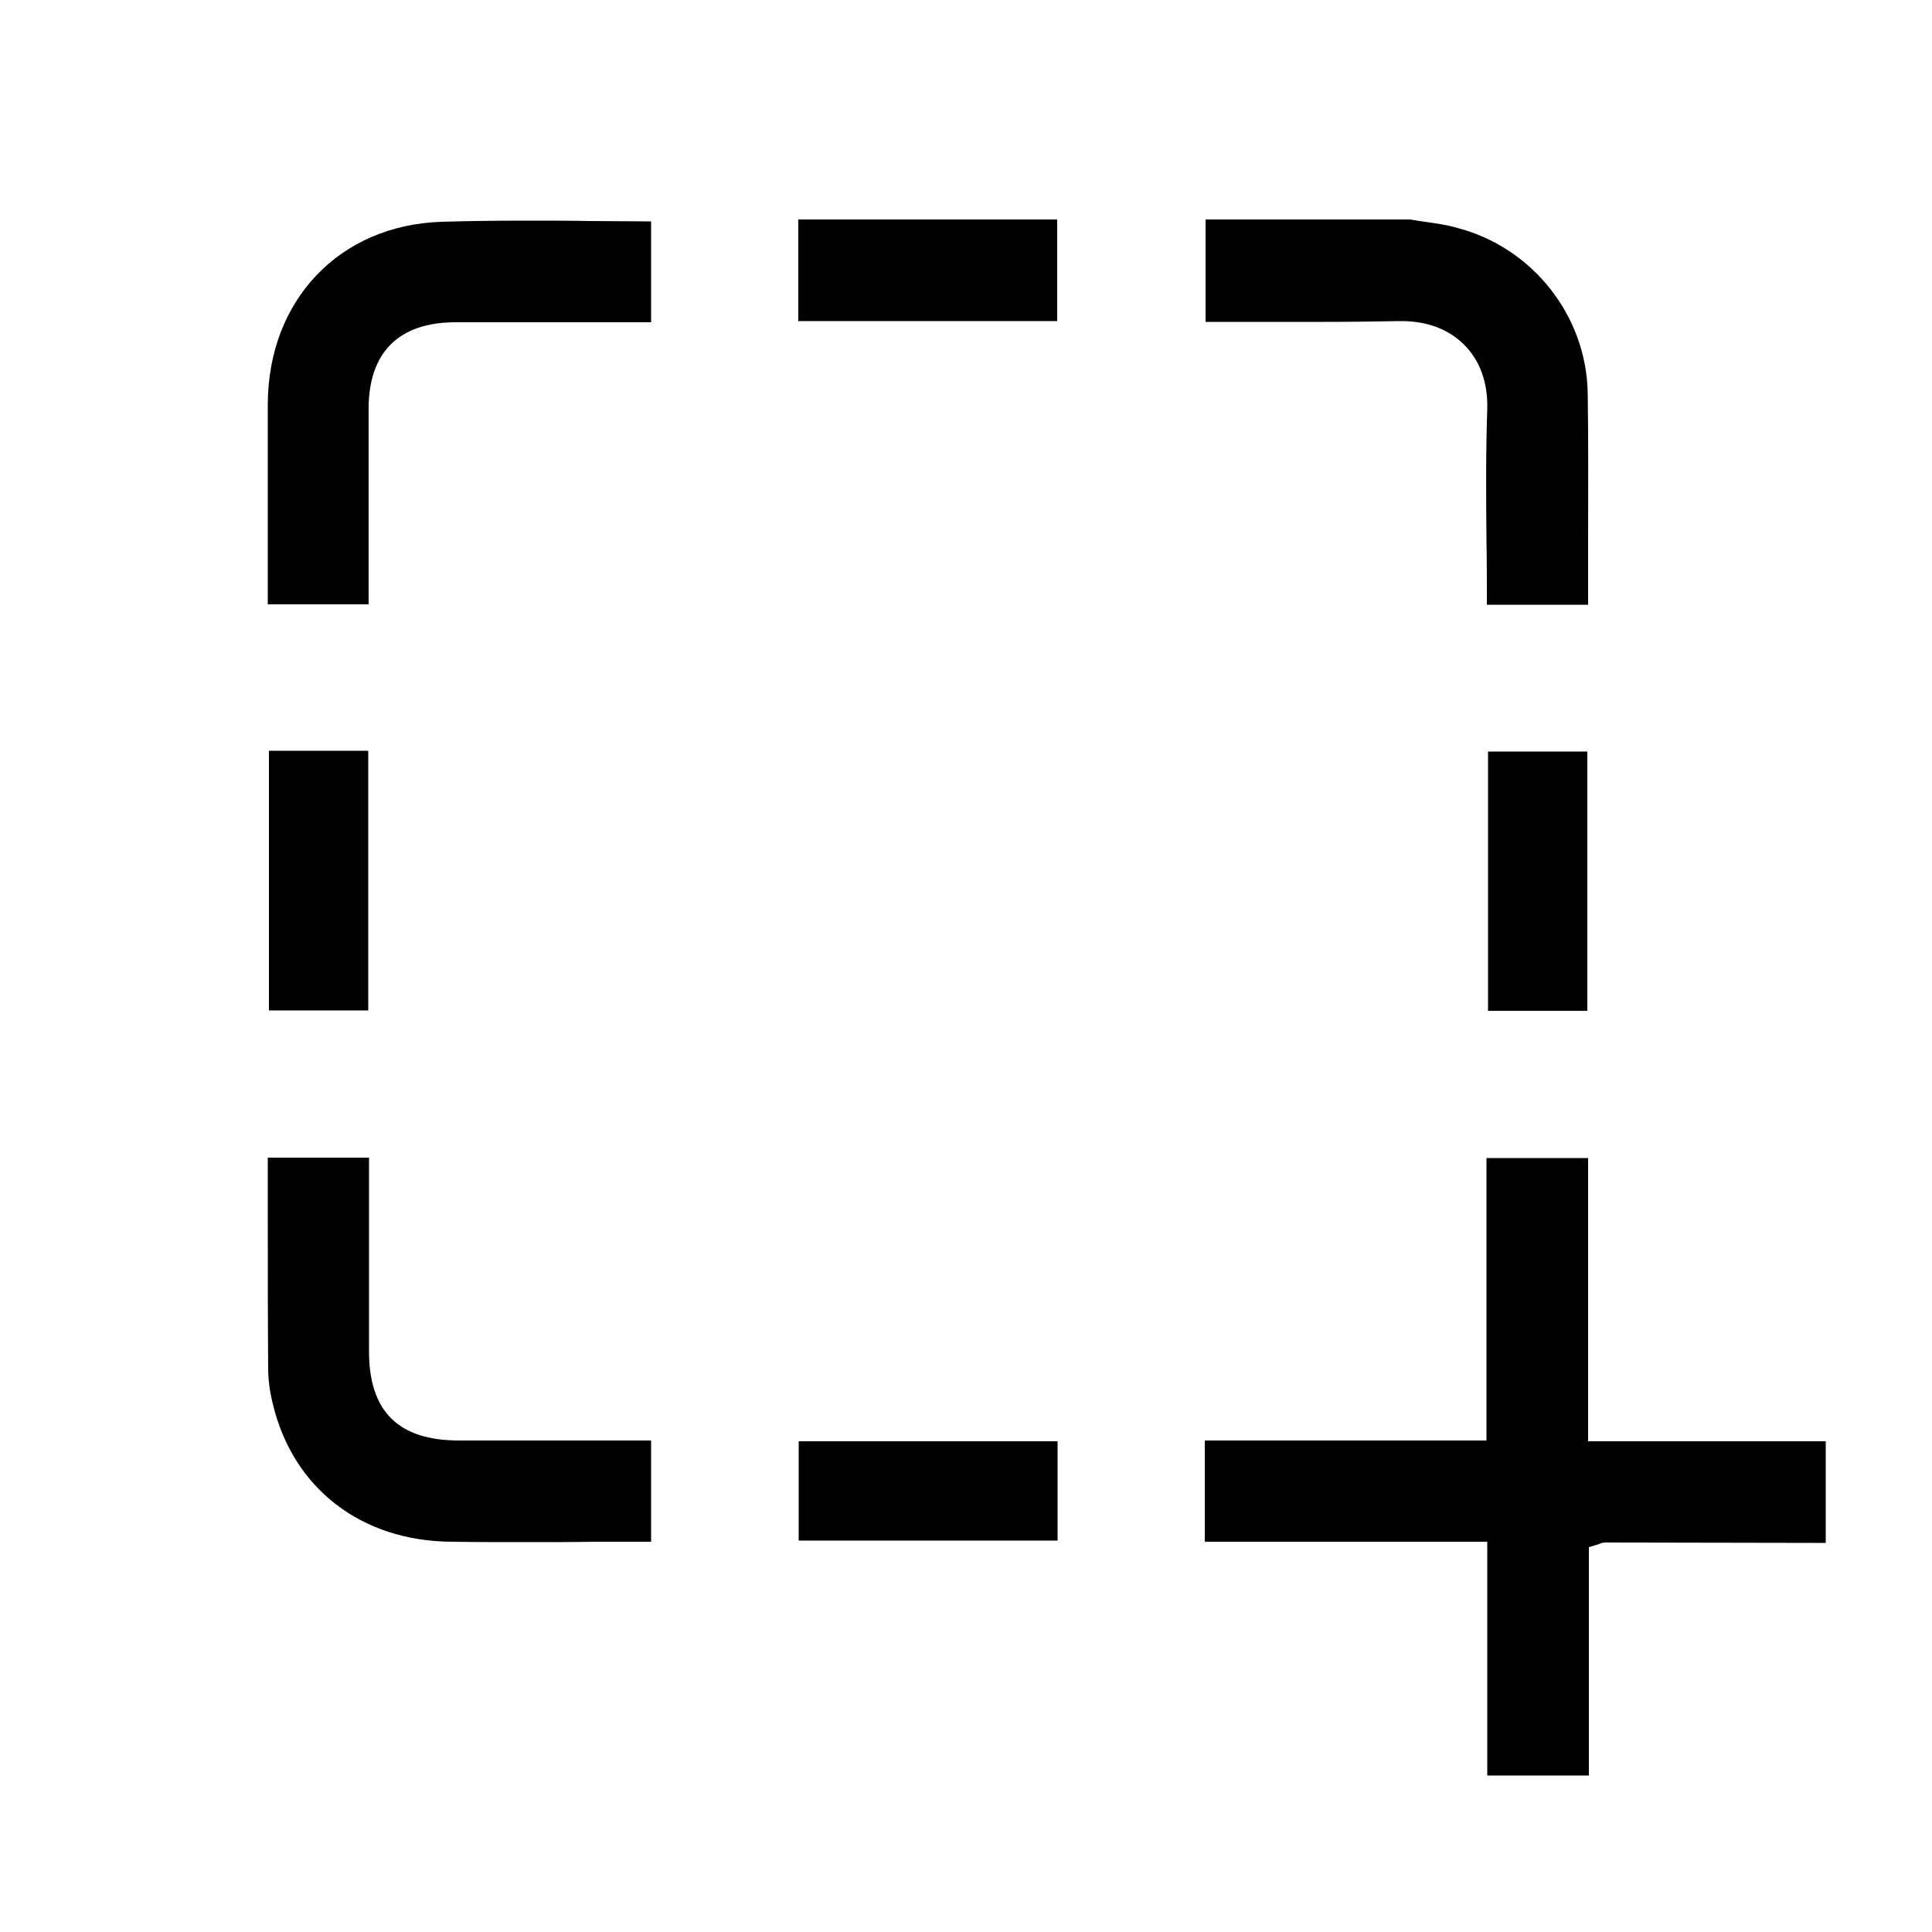 <?xml version="1.0" encoding="utf-8"?>
<!-- Generator: Adobe Illustrator 26.0.1, SVG Export Plug-In . SVG Version: 6.00 Build 0)  -->
<svg version="1.1" xmlns="http://www.w3.org/2000/svg" xmlns:xlink="http://www.w3.org/1999/xlink" x="0px" y="0px"
	 viewBox="0 0 500 500" style="enable-background:new 0 0 500 500;" xml:space="preserve">
<style type="text/css">
	.st0{display:none;}
	.st1{display:inline;}
	.st2{fill:#FFFFFF;}
	.st3{fill:#040000;}
</style>
<g id="레이어_1" class="st0">
	<g id="레이어_4">
		<g class="st1">
			<path d="M124.1,447.3c-8.3,0-15.4-2.9-21.3-8.8c-5.9-5.9-8.8-13-8.8-21.3V82.8c0-8.3,2.9-15.4,8.8-21.3s13-8.8,21.3-8.8h180.5
				L406,154v263.3c0,8.3-2.9,15.4-8.8,21.3s-13,8.8-21.3,8.8L124.1,447.3z M293.2,164.3V76H124.1c-1.7,0-3.3,0.7-4.7,2.1
				c-1.4,1.4-2.1,2.9-2.1,4.7v334.4c0,1.7,0.7,3.3,2.1,4.7c1.4,1.4,2.9,2.1,4.7,2.1h251.8c1.7,0,3.3-0.7,4.7-2.1
				c1.4-1.4,2.1-2.9,2.1-4.7V164.3H293.2z M117.3,76v88.3V76v348V76z"/>
		</g>
		<g class="st1">
			<path d="M431.6,364.3H68.4c-2.9,0-5.2-2.3-5.2-5.2V224.4c0-2.9,2.3-5.2,5.2-5.2h363.2c2.9,0,5.2,2.3,5.2,5.2V359
				C436.8,361.9,434.5,364.3,431.6,364.3z"/>
		</g>
		<g class="st1">
			<path class="st2" d="M137.3,340.3v-94.6h29.1c8.3,0,15.7,1.9,22.3,5.6c6.6,3.7,11.7,9.1,15.4,16s5.5,14.8,5.5,23.5v4.4
				c0,8.8-1.8,16.6-5.4,23.4c-3.6,6.8-8.7,12.1-15.3,15.9s-14,5.7-22.3,5.7h-29.3V340.3z M156.7,261.5v63.1h9.4
				c7.6,0,13.4-2.5,17.5-7.5c4-5,6.1-12.1,6.2-21.4v-5c0-9.6-2-16.9-6-21.9s-9.8-7.4-17.5-7.4L156.7,261.5L156.7,261.5z"/>
			<path class="st2" d="M256.1,278.3l17.7-32.6h22.4l-27.5,46.9l28.2,47.7h-22.7L256,307.2l-18.2,33.1h-22.7l28.2-47.7L216,245.7
				h22.4L256.1,278.3z"/>
			<path class="st2" d="M363.6,301.6h-37.4v38.6h-19.5v-94.6h61.6v15.8h-42.1v24.4h37.4V301.6z"/>
		</g>
	</g>
	<g id="레이어_7">
		<g class="st1">
			<path d="M124.1,447.3c-8.3,0-15.4-2.9-21.3-8.8c-5.9-5.9-8.8-13-8.8-21.3V82.8c0-8.3,2.9-15.4,8.8-21.3s13-8.8,21.3-8.8h180.5
				L406,154v263.3c0,8.3-2.9,15.4-8.8,21.3s-13,8.8-21.3,8.8L124.1,447.3z M293.2,164.3V76H124.1c-1.7,0-3.3,0.7-4.7,2.1
				c-1.4,1.4-2.1,2.9-2.1,4.7v334.4c0,1.7,0.7,3.3,2.1,4.7c1.4,1.4,2.9,2.1,4.7,2.1h251.8c1.7,0,3.3-0.7,4.7-2.1
				c1.4-1.4,2.1-2.9,2.1-4.7V164.3H293.2z M117.3,76v88.3V76v348V76z"/>
		</g>
		<g class="st1">
			<path d="M431.6,364.3H68.4c-2.9,0-5.2-2.3-5.2-5.2V224.4c0-2.9,2.3-5.2,5.2-5.2h363.2c2.9,0,5.2,2.3,5.2,5.2V359
				C436.8,361.9,434.5,364.3,431.6,364.3z"/>
		</g>
	</g>
	<g class="st1">
		<g>
			<path class="st3" d="M124,446.6c-8.3,0-15.4-2.9-21.3-8.8s-8.8-13-8.8-21.3V82.7c0-8.3,2.9-15.4,8.8-21.3s13-8.8,21.3-8.8h172.3
				l109,108.9v146.2H382V177.1H280.7V76H124c-1.7,0-3.3,0.7-4.7,2.1c-1.4,1.4-2.1,2.9-2.1,4.7v333.8c0,1.7,0.7,3.3,2.1,4.7
				c1.4,1.4,2.9,2.1,4.7,2.1h204.4v23.3L124,446.6L124,446.6z M456.1,452.3l-70-70.5v67.4h-23.9V341.4h107.9v23.8h-68l70.6,70
				L456.1,452.3z M117.3,423.3V76V423.3z"/>
		</g>
	</g>
	<g class="st1">
		<path d="M431.7,334.3H68.5c-2.9,0-5.2-2.3-5.2-5.2V194.5c0-2.9,2.3-5.2,5.2-5.2h363.2c2.9,0,5.2,2.3,5.2,5.2v134.6
			C436.9,332,434.6,334.3,431.7,334.3z"/>
	</g>
	<g id="레이어_8">
		<path class="st1" d="M402.2,390.3c-6.2,0-10.8-4.2-11.7-10.8c-0.2-1.6-0.2-3.1-0.2-4.5v-0.8c0-25.2,0-50.5,0-75.7v-13.2
			c-42.6-10.1-89.2-15-142.4-15h-0.2c-53.2,0-99.9,4.9-142.7,15v20c0,22.9,0,46.5-0.1,69.8c0,3.1-0.3,7.5-2.8,10.6
			c-2.2,2.6-6.2,4.6-9.7,4.6c-0.8,0-1.5-0.1-2.2-0.3c-21.6-5.8-44.3-13.2-64.1-27.4c-11-7.9-18.2-17.3-21.8-28.6L4,333.2L4.3,155
			c0-5.6,1.4-11.1,4.1-15.9c10.2-18.1,28.1-26.9,47-34.9c26.9-11.3,55.1-16.9,79.1-20.9c35.7-5.9,72.5-8.8,112.3-8.8
			c8.8,0,17.9,0.1,27,0.4c59.8,1.9,107.5,9.3,150.2,23.4c15.4,5,33.2,11.9,48.7,24.4c6.2,5,14.8,13.1,17.6,25.7
			c0.7,3.3,0.8,6.7,0.8,8.9c0,16.2,0,32.4,0,48.6c-0.1,37.5-0.1,76.4,0.3,114.5c0.2,16.9-6.2,29.8-20.2,40.6
			c-15.2,11.7-32.3,18.6-53.3,25.4c-4.1,1.3-8.1,2.4-11.9,3.4C404.8,390.1,403.4,390.3,402.2,390.3z M27.8,192.9
			c0,10.5,0,20.9,0,31.4c0,32,0.1,65-0.2,97.5c-0.1,8.2,2.8,14.1,9.3,19.3c12.4,10,27.3,15.6,40.2,20.2c1.3,0.5,2.7,0.9,4.1,1.4V333
			c0-37.6,0-76.5,0.1-114.8c0-1-0.1-1.4-0.1-1.6c-0.1-0.1-0.6-0.3-1.5-0.6c-18.4-5.2-33.9-11.8-47.3-20.1
			C30.8,194.9,29.3,193.9,27.8,192.9z M467.5,192.8c-17.6,12.1-36.3,18.6-51.1,22.9c-2.5,0.7-2.5,0.7-2.4,3.5
			c0.2,37.4,0.1,75.5,0.1,112.3v31.1c0.4-0.1,0.8-0.3,1.2-0.4c14.3-4.8,30.7-10.9,43.9-21.8c5.9-4.9,8.5-10.4,8.5-17.9
			c-0.2-32.9-0.2-66.3-0.2-98.7C467.5,213.5,467.5,203.2,467.5,192.8z M245.3,98.2c-41.2,0-78.7,3.2-114.6,9.7
			c-20.6,3.8-47.6,9.6-73.1,21.2c-8,3.7-17.2,8.4-24.4,15.9c-7.1,7.4-7.2,13.7-0.4,21.1c2.8,3,6.1,5.8,9.8,8.2
			c15.6,10.3,33.4,16.1,50.3,20.9c9.5,2.7,12.1,6.1,12.1,15.8c0,11.9,0,23.8,0,35.8v13.7c47.6-9.5,95.6-14.2,142.9-14.2
			c47.2,0,95.1,4.8,142.5,14.2v-13.1c0-12.1,0-24.2,0-36.2c0-9.9,2.5-13.2,12-15.9c15-4.3,32.2-9.6,47.3-19
			c5.3-3.3,10.1-7.3,14-11.5c5.5-5.9,5.5-11.8,0-18c-4.2-4.7-7.8-7.8-11.4-9.6c-10.7-5.6-21.8-11.4-33.4-15.5
			c-39.6-13.7-83.3-20.8-141.7-23C266.3,98.4,255.6,98.2,245.3,98.2z"/>
		<g>
			<path class="st1" d="M189.7,245.9c-0.8-0.5-1.5-1-1.4-2.1c0.1-1,0.8-1.8,1.9-1.8c1.1-0.1,2.3,0,3.5,0c0-0.6,0-1.1,0-1.6
				c0-24.1,0-48.2,0-72.2c0-2.4,0.5-3,3-3c4.8,0,9.7,0,14.5,0c0.4,0,0.9,0,1.4,0c0-0.5,0.1-0.9,0.1-1.3c0-4.8,0-9.5,0-14.3
				c0-2.3,0.7-3,3.1-3c1.6,0,3.2,0,4.7,0c0.1,0,0.1,0,0.4-0.1c0-2.1,0-4.3,0-6.5c0-0.5,0-1,0-1.5c0-1.7,0.8-2.4,2.5-2.5
				c2.4,0,4.8,0,7.2,0c0.3,0,0.7,0,1.1-0.1c0-2,0-3.9,0-5.8c0-1.2,0.9-2,2-2s1.9,0.6,2.1,1.8c0.1,0.5,0.1,1.1,0.1,1.6
				c0,1.4,0,2.9,0,4.5c2.4,0,4.7,0,7,0c3.6,0,3.9,0.3,3.9,3.8c0,2.2,0,4.4,0,6.7c1.4,0,2.6,0,4,0c0-1.8,0-3.5,0-5.3c0-1,0-2.1,0-3.1
				c0.1-1.3,0.7-1.9,2.1-2.1c0.3,0,0.7,0,1.1,0c12,0,24,0,36,0c2.5,0,3.1,0.6,3.1,3c0,33.7,0,67.5,0,101.2c0,0.5,0,1,0,1.7
				c0.9,0,1.8,0,2.7,0c1.2,0,2.2,0.2,2.6,1.4s-0.4,1.9-1.3,2.5C261.3,245.9,225.5,245.9,189.7,245.9z M288.9,241.8
				c0-34,0-67.9,0-101.7c-11.3,0-22.6,0-33.8,0c0,16.3,0,32.5,0,48.7c2.2,0,4.4,0,6.6,0c0.5-1.8,1.1-2.5,2.2-2.5
				c1.2,0,1.8,0.8,2.2,2.5c1.3,0,2.6,0,3.8,0c0-0.3,0-0.5,0.1-0.6c0.2-1.1,1-1.9,2-1.9s1.8,0.7,2,1.9c0.1,0.4,0.1,0.9,0.1,1.4
				c0,16.9,0,33.9,0,50.8c0,0.5,0,1,0.1,1.5C279.1,241.8,283.9,241.8,288.9,241.8z M231.7,241.8c0-24.3,0-48.4,0-72.6
				c-11.3,0-22.6,0-33.9,0c0,0.6,0,1,0,1.5c0,22.7,0,45.4,0,68.1c0,3.1,0,3.1,3.1,3.1c2.1,0,4.2,0,6.4,0c0-2.8,0-5.4,0-8
				c0-1.9,0.7-2.6,2.7-2.6c2.8,0,5.7,0,8.5,0c3.5,0,3.8,0.3,3.8,3.7c0,2.2,0,4.5,0,6.8C225.5,241.8,228.6,241.8,231.7,241.8z
				 M269.8,241.8c0-16.4,0-32.6,0-48.8c-11.3,0-22.5,0-33.8,0c0,16.3,0,32.5,0,48.8C247.3,241.8,258.5,241.8,269.8,241.8z
				 M250.7,150.7c-11.3,0-22.6,0-33.8,0c0,4.8,0,9.6,0,14.4c5.3,0,10.4,0,15.6,0c2.7,0,2.8,0,3.6,2.6c1.6,0,3.2,0,4.8,0
				c0.5,0,1,0,1.5,0.1c1,0.2,1.7,1.1,1.6,2.1c-0.1,1-0.9,1.8-2.1,1.8c-2,0-3.9,0-5.9,0c0,2.2,0,4.4,0,6.5c1,0,1.8,0,2.7,0
				c1.2,0,2.4,0,3.5,0.1s1.8,1,1.8,1.9c0,1-0.8,1.8-1.8,1.9c-0.5,0.1-1.1,0-1.7,0c-1.5,0-3,0-4.5,0c0,2.3,0,4.4,0,6.5
				c5,0,9.8,0,14.7,0C250.7,176.1,250.7,163.4,250.7,150.7z M225.1,140.1c0,2.2,0,4.3,0,6.4c5.9,0,11.7,0,17.5,0c0-2.2,0-4.3,0-6.4
				C236.7,140.1,231,140.1,225.1,140.1z M211.5,235.4c0,2.2,0,4.3,0,6.5c0.4,0,0.7,0,1.2,0c0-0.6,0-1,0-1.5s0-1,0-1.5
				c0.1-1.4,0.9-2.2,2.2-2.2c1.2,0.1,1.9,0.9,1.9,2.3c0,0.9,0,1.9,0,2.9c0.5,0,0.8,0,1.2-0.1c0-2.2,0-4.3,0-6.5
				C215.9,235.4,213.7,235.4,211.5,235.4z"/>
			<path class="st1" d="M269.9,163.2c0-0.5,0-1,0-1.5c0.1-1,0.9-1.8,1.9-1.8c1-0.1,1.9,0.6,2.1,1.6c0.1,1.1,0.1,2.2,0,3.3
				c-0.1,1-1.1,1.7-2,1.7c-1,0-1.9-0.8-2-1.9C269.8,164.1,269.9,163.6,269.9,163.2L269.9,163.2z"/>
			<path class="st1" d="M274.1,176.4c-0.1,0.5-0.1,1.1-0.2,1.7c-0.2,1.1-0.9,1.6-2,1.6c-1,0-1.9-0.7-2-1.7s-0.1-2.1,0-3.1
				s1-1.8,2-1.8s1.8,0.6,2,1.7C274,175.3,274,175.8,274.1,176.4z"/>
			<path class="st1" d="M269.9,149.8c0-0.5,0-0.9,0-1.4c0.1-1.1,1-1.9,2-1.9s1.9,0.6,2,1.7c0.1,1.1,0.1,2.2,0,3.3s-1,1.6-2.1,1.6
				c-1.1-0.1-1.7-0.7-1.9-1.7C269.8,150.9,269.9,150.4,269.9,149.8L269.9,149.8z"/>
			<path class="st1" d="M265.8,163.1c0,0.5,0.1,1.1,0,1.6c-0.1,1-1,1.8-2,1.7s-1.8-0.6-1.9-1.6c-0.1-1.1-0.1-2.1,0-3.2
				c0.1-1.1,1-1.8,2-1.8s1.9,0.8,2,1.9C265.8,162.2,265.8,162.7,265.8,163.1L265.8,163.1z"/>
			<path class="st1" d="M282.1,176.4c0,0.5,0.1,1.1,0,1.6c-0.1,1-1,1.7-2,1.7c-1.1-0.1-1.8-0.6-1.9-1.6c-0.1-1.1-0.1-2.2,0-3.3
				s0.9-1.6,1.9-1.6c1-0.1,1.9,0.7,2,1.7C282.2,175.3,282.1,175.8,282.1,176.4z"/>
			<path class="st1" d="M282.1,163.1c0,0.5,0.1,1.1,0,1.6c-0.1,1-1.1,1.8-2,1.7c-1-0.1-1.8-0.6-1.9-1.7c-0.1-1.1-0.1-2.2,0-3.3
				s0.9-1.6,1.9-1.6c1-0.1,1.9,0.7,2,1.7C282.2,162.1,282.1,162.6,282.1,163.1z"/>
			<path class="st1" d="M282.1,216.2c0,0.5,0.1,1,0,1.5c-0.1,1-1,1.8-2,1.7c-1.1,0-1.8-0.6-1.9-1.6c-0.1-1.1-0.1-2.1,0-3.2
				c0.1-1.1,1-1.8,2-1.8s1.9,0.9,2,1.9C282.2,215.2,282.1,215.7,282.1,216.2L282.1,216.2z"/>
			<path class="st1" d="M282.1,150c0,0.5,0,0.9,0,1.4c-0.1,1.1-0.9,1.8-2,1.9c-1.1,0-1.9-0.6-2-1.7c-0.1-1.1-0.1-2.1,0-3.2
				c0.1-1,1-1.7,2-1.7s1.9,0.8,2,1.9C282.2,149,282.1,149.5,282.1,150z"/>
			<path class="st1" d="M265.8,176.5c0,0.5,0,1,0,1.5c-0.1,1-1,1.8-2,1.7c-1.1,0-1.9-0.5-2-1.6s-0.1-2.2,0-3.3s1-1.7,2-1.7
				s1.9,0.7,2,1.8C265.9,175.4,265.8,175.9,265.8,176.5z"/>
			<path class="st1" d="M265.8,150c0,0.5,0,0.9,0,1.4c-0.1,1.1-0.9,1.8-1.9,1.8c-1.1,0.1-2-0.6-2.1-1.7c-0.1-1.1-0.1-2.1,0-3.2
				c0.1-1,1-1.7,2-1.7c1.1,0,1.9,0.8,2,1.9C265.8,149,265.8,149.5,265.8,150z"/>
			<path class="st1" d="M282.1,202.9c0,0.5,0,1,0,1.5c-0.1,1-0.9,1.8-2,1.8c-1,0-1.9-0.6-2-1.7c-0.1-1.1-0.1-2.1,0-3.2
				c0.1-1.1,1-1.8,2.1-1.7c1,0.1,1.8,0.8,1.9,1.8C282.2,201.9,282.1,202.4,282.1,202.9L282.1,202.9z"/>
			<path class="st1" d="M282.1,229.4c0,0.5,0,1,0,1.5c-0.1,1-1,1.8-2,1.8s-1.9-0.7-2-1.7c-0.1-1.1-0.1-2.1,0-3.2
				c0.1-1.1,1-1.8,2.1-1.7c1,0.1,1.8,0.8,1.9,1.8C282.2,228.4,282.1,228.9,282.1,229.4L282.1,229.4z"/>
			<path class="st1" d="M282.1,189.7c0,0.5,0,0.9,0,1.4c-0.1,1.1-1,1.9-2,1.9s-1.9-0.7-2-1.7s-0.1-2.1,0-3.1c0.1-1.1,1-1.8,2-1.8
				c1.1,0,1.9,0.9,2,2C282.2,188.8,282.1,189.2,282.1,189.7L282.1,189.7z"/>
			<path class="st1" d="M216.8,194.9c0,0.5,0.1,1.1,0,1.6c-0.2,1-0.9,1.7-1.9,1.7c-1.1,0-1.9-0.5-2-1.6s-0.2-2.2,0-3.3
				c0.1-1.1,1.1-1.8,2.1-1.8c1,0.1,1.8,0.9,1.9,2C216.9,194,216.8,194.5,216.8,194.9L216.8,194.9z"/>
			<path class="st1" d="M216.8,221.5c0,0.5,0.1,1,0,1.5c-0.2,1-1,1.8-2,1.7c-1.1,0-1.8-0.6-1.9-1.6c-0.1-1.1-0.1-2.2,0-3.3
				c0.1-1,1.1-1.7,2-1.7c1,0,1.9,0.8,2,1.9C216.9,220.5,216.8,221,216.8,221.5L216.8,221.5z"/>
			<path class="st1" d="M216.8,181.7c0,0.5,0.1,1,0,1.5c-0.1,1-1,1.8-2,1.7c-1.1,0-1.9-0.5-2-1.6s-0.1-2.3,0-3.4
				c0.1-1.1,0.9-1.6,2-1.6s1.8,0.6,2,1.6C216.9,180.6,216.8,181.2,216.8,181.7L216.8,181.7z"/>
			<path class="st1" d="M216.8,208.2c0,0.5,0,0.9,0,1.4c-0.1,1.1-0.9,1.9-2,1.9c-1,0-1.9-0.6-2-1.7c-0.1-1.1-0.1-2.2,0-3.3
				s1-1.7,2.1-1.6c1.1,0.1,1.7,0.7,1.9,1.7C216.9,207.1,216.8,207.6,216.8,208.2L216.8,208.2z"/>
			<path class="st1" d="M204.6,181.6c0-0.5,0-1,0-1.5c0.1-1,0.9-1.8,2-1.8c1,0,1.9,0.6,2,1.7c0.1,1.1,0.1,2.1,0,3.2
				c-0.1,1.1-1,1.8-2.1,1.7c-1-0.1-1.8-0.8-1.9-1.8C204.5,182.6,204.6,182.1,204.6,181.6L204.6,181.6z"/>
			<path class="st1" d="M225.1,208.2c0,0.5,0,1-0.1,1.6c-0.2,1-1,1.7-2,1.7s-1.9-0.8-2-1.8s-0.1-2,0-3c0.1-1.1,0.9-1.8,1.9-1.8
				c1.1-0.1,1.9,0.6,2.1,1.7C225,207.1,225,207.6,225.1,208.2z"/>
			<path class="st1" d="M220.9,194.8c0-0.5,0-0.9,0-1.4c0.1-1.1,1-1.9,2-1.9s1.9,0.7,2,1.7c0.1,1.1,0.1,2.1,0,3.2
				c-0.1,1-1,1.7-2,1.7s-1.9-0.8-2-1.9C220.9,195.8,220.9,195.3,220.9,194.8z"/>
			<path class="st1" d="M204.6,221.4c0-0.5,0-1,0-1.5c0.1-1,1-1.8,2-1.8s1.9,0.7,2,1.7c0.1,1.1,0.1,2.1,0,3.2
				c-0.1,1.1-1,1.8-2.1,1.7c-1-0.1-1.8-0.8-1.9-1.8C204.5,222.4,204.6,221.9,204.6,221.4L204.6,221.4z"/>
			<path class="st1" d="M220.9,221.4c0-0.5,0-1,0-1.5c0.1-1,1-1.8,2-1.8s1.9,0.7,2,1.7c0.1,1.1,0.1,2.1,0,3.2
				c-0.1,1.1-1,1.8-2.1,1.7c-1-0.1-1.8-0.8-1.9-1.8C220.9,222.4,220.9,221.9,220.9,221.4L220.9,221.4z"/>
			<path class="st1" d="M225.1,181.7c0,0.5,0,1.1-0.1,1.6c-0.2,1.1-1,1.7-2,1.7c-1.1,0-1.9-0.8-2-1.9c-0.1-0.9-0.1-1.9,0-2.9
				c0.1-1.1,0.9-1.8,2-1.9c1,0,1.8,0.6,2,1.7C225,180.6,225,181.1,225.1,181.7z"/>
			<path class="st1" d="M204.6,194.8c0-0.5,0-0.9,0-1.4c0.1-1.1,1-1.9,2-1.9s1.9,0.7,2,1.7c0.1,1.1,0.1,2.1,0,3.2
				c-0.1,1-1,1.7-2,1.7s-1.9-0.8-2-1.8C204.5,195.9,204.6,195.4,204.6,194.8L204.6,194.8z"/>
			<path class="st1" d="M204.6,208.1c0-0.5,0-1,0-1.5c0.1-1,0.9-1.8,1.9-1.8c1.1,0,1.9,0.6,2,1.6c0.1,1.1,0.1,2.1,0,3.2
				c-0.1,1.1-1,1.8-2.1,1.7s-1.9-0.8-1.9-1.9C204.5,209.1,204.6,208.6,204.6,208.1L204.6,208.1z"/>
			<path class="st1" d="M259,217.3c0-5.9,0-11.8,0-17.7c0-0.5,0-1,0.2-1.5c0.3-0.8,1-1.3,1.9-1.2c0.9,0,1.6,0.5,1.9,1.5
				c0.1,0.5,0.1,1,0.1,1.5c0,11.7,0,23.4,0,35.1c0,2-0.7,3-2.1,3s-2.1-1-2.1-3C259,229,259,223.2,259,217.3z"/>
			<path class="st1" d="M242.7,217.3c0-5.9,0-11.7,0-17.6c0-0.4,0-0.9,0.1-1.3c0.3-1,1-1.6,2.1-1.6c1,0,1.7,0.6,1.9,1.6
				c0.1,0.5,0.1,1,0.1,1.5c0,11.6,0,23.2,0,34.8c0,0.5,0,1-0.1,1.5c-0.2,1.1-0.9,1.6-2,1.6c-1,0-1.7-0.5-2-1.5
				c-0.1-0.4-0.1-0.8-0.1-1.3C242.7,229.2,242.7,223.3,242.7,217.3z"/>
			<path class="st1" d="M254.9,217.3c0,6.1,0,12.1,0,18.2c0,1.7-1.1,2.8-2.5,2.3c-0.6-0.2-1.1-0.9-1.5-1.4c-0.2-0.4-0.1-1-0.1-1.5
				c0-11.7,0-23.3,0-35c0-0.5,0-0.9,0.1-1.4c0.2-1.1,0.9-1.6,1.9-1.7c1-0.1,1.9,0.7,2.1,1.7c0.1,0.4,0,0.8,0,1.1
				C254.9,205.6,254.9,211.5,254.9,217.3z"/>
			<path class="st1" d="M233.8,161.2c-2.6,0-5.1,0-7.7,0c-1.6,0-2.5-0.8-2.5-2s0.9-2,2.4-2c5.2,0,10.5,0,15.7,0
				c1.5,0,2.4,0.9,2.3,2.1c0,1.2-1,1.9-2.4,2C239,161.2,236.4,161.2,233.8,161.2z"/>
		</g>
		<g class="st1">
			<path d="M147.3,362.3h11.4c5.4,0,9.5-1.4,12.1-4.1s3.9-6.3,3.9-10.8c0-4.4-1.3-7.7-3.9-10.2c-2.6-2.4-6.2-3.6-10.7-3.6
				c-4.1,0-7.5,1.1-10.3,3.4s-4.2,5.2-4.2,8.8h-21.4c0-5.6,1.5-10.7,4.6-15.2c3-4.5,7.3-8,12.8-10.5s11.5-3.8,18.1-3.8
				c11.4,0,20.4,2.7,26.9,8.2s9.7,13,9.7,22.6c0,4.9-1.5,9.5-4.5,13.6c-3,4.2-7,7.3-11.9,9.6c6.1,2.2,10.6,5.4,13.6,9.8
				s4.5,9.5,4.5,15.4c0,9.6-3.5,17.3-10.5,23.1c-7,5.8-16.3,8.7-27.8,8.7c-10.8,0-19.6-2.8-26.4-8.5c-6.8-5.7-10.3-13.2-10.3-22.5
				h21.4c0,4.1,1.5,7.4,4.6,9.9c3,2.6,6.8,3.9,11.2,3.9c5.1,0,9.1-1.3,12-4s4.3-6.3,4.3-10.7c0-10.8-5.9-16.2-17.8-16.2h-11.3v-16.9
				H147.3z"/>
			<path d="M270.9,316.7v17.7h-2.1c-9.7,0.1-17.5,2.7-23.4,7.6s-9.5,11.7-10.6,20.4c5.7-5.8,13-8.8,21.7-8.8
				c9.4,0,16.9,3.4,22.4,10.1s8.3,15.6,8.3,26.6c0,7-1.5,13.4-4.6,19.1c-3,5.7-7.3,10.1-12.9,13.3c-5.6,3.2-11.9,4.7-18.9,4.7
				c-11.4,0-20.6-4-27.6-11.9s-10.5-18.5-10.5-31.7V376c0-11.7,2.2-22.1,6.6-31c4.4-9,10.8-15.9,19.1-20.8s17.9-7.4,28.8-7.5H270.9z
				 M249.9,370.8c-3.5,0-6.6,0.9-9.4,2.7c-2.8,1.8-4.9,4.2-6.2,7.1v6.5c0,7.2,1.4,12.7,4.2,16.8c2.8,4,6.8,6,11.9,6
				c4.6,0,8.3-1.8,11.2-5.4c2.8-3.6,4.3-8.3,4.3-14.1c0-5.9-1.4-10.6-4.3-14.2C258.6,372.6,254.8,370.8,249.9,370.8z"/>
			<path d="M372.5,381.1c0,14.9-3.1,26.4-9.3,34.3c-6.2,7.9-15.2,11.9-27.1,11.9c-11.8,0-20.8-3.9-27-11.6
				c-6.2-7.8-9.4-18.9-9.6-33.4v-19.9c0-15.1,3.1-26.5,9.4-34.3s15.3-11.7,27-11.7c11.8,0,20.8,3.9,27,11.6s9.4,18.9,9.6,33.3V381.1
				z M351.1,359.3c0-9-1.2-15.5-3.7-19.6c-2.4-4.1-6.3-6.1-11.5-6.1c-5,0-8.8,1.9-11.2,5.8c-2.4,3.9-3.7,10-3.8,18.2v26.3
				c0,8.8,1.2,15.4,3.6,19.6c2.4,4.3,6.2,6.4,11.5,6.4c5.2,0,9-2.1,11.3-6.2s3.5-10.4,3.6-18.9v-25.5H351.1z"/>
		</g>
		<path class="st1" d="M172,242.9c0-2.6,0-5.3,0-8c3.7,0,7.3,0,11,0c0-26.4,0-52.7,0-79.1c12.8,0,25.4,0,38.2,0c0,26.3,0,52.6,0,79
			c2.9,0,5.7,0,8.7,0c0-32.3,0-64.7,0-97.1c3.3,0,6.5,0,9.8,0c0-6.1,0-12,0-18c3.8,0,7.4,0,11.1,0c0-4.9,0-9.6,0-14.4
			c3,0,5.8,0,8.8,0c0,4.8,0,9.5,0,14.4c3.7,0,7.3,0,11.1,0c0,6.1,0,12,0,18.1c3.3,0,6.5,0,9.8,0c0,15.4,0,30.7,0,46
			c-9.7,0-19.4,0-29.3,0c0,17.1,0,34.1,0,51.1c2.8,0,5.5,0,8.5,0c0-14.3,0-28.6,0-42.9c16.8,0,33.4,0,50.2,0c0,14.3,0,28.5,0,43
			c3.8,0,7.5,0,11.1,0c0,2.7,0,5.4,0,8.1C271.3,242.9,221.7,242.9,172,242.9z M270.7,202.6c0,10.8,0,21.5,0,32.2c2.9,0,5.7,0,8.6,0
			c0-10.8,0-21.5,0-32.2C276.4,202.6,273.6,202.6,270.7,202.6z M290.5,202.6c0,10.8,0,21.5,0,32.2c2.9,0,5.6,0,8.4,0
			c0-10.8,0-21.5,0-32.2C296,202.6,293.3,202.6,290.5,202.6z M250.9,137.5c2.9,0,5.7,0,8.5,0c0-2.7,0-5.3,0-7.9c-2.9,0-5.7,0-8.5,0
			C250.9,132.3,250.9,134.9,250.9,137.5z M197.7,165.7c0,2.7,0,5.3,0,7.9c2.9,0,5.7,0,8.5,0c0-2.7,0-5.3,0-7.9
			C203.4,165.7,200.6,165.7,197.7,165.7z M206.2,231.6c0-2.7,0-5.3,0-7.9c-2.9,0-5.7,0-8.5,0c0,2.7,0,5.3,0,7.9
			C200.6,231.6,203.3,231.6,206.2,231.6z M249.7,155.6c0-2.7,0-5.3,0-7.9c-2.9,0-5.6,0-8.4,0c0,2.7,0,5.3,0,7.9
			C244.1,155.6,246.8,155.6,249.7,155.6z M241.2,165.7c0,2.7,0,5.3,0,7.9c2.9,0,5.7,0,8.4,0c0-2.7,0-5.3,0-7.9
			C246.8,165.7,244.1,165.7,241.2,165.7z M197.6,192.9c2.9,0,5.7,0,8.6,0c0-2.7,0-5.2,0-7.8c-2.9,0-5.7,0-8.6,0
			C197.6,187.8,197.6,190.3,197.6,192.9z M260.7,155.6c2.9,0,5.6,0,8.5,0c0-2.7,0-5.3,0-7.9c-2.9,0-5.7,0-8.5,0
			C260.7,150.4,260.7,152.9,260.7,155.6z M269.2,165.8c-2.9,0-5.7,0-8.5,0c0,2.7,0,5.3,0,7.9c2.9,0,5.6,0,8.5,0
			C269.2,171,269.2,168.4,269.2,165.8z M197.7,204.4c0,2.7,0,5.2,0,7.8c2.9,0,5.7,0,8.5,0c0-2.6,0-5.2,0-7.8
			C203.3,204.4,200.6,204.4,197.7,204.4z"/>
	</g>
	<g id="레이어_6">
		<g class="st1">
			<path d="M124.6,447.3c-8.3,0-15.4-2.9-21.3-8.8c-5.9-5.9-8.8-13-8.8-21.3V82.8c0-8.3,2.9-15.4,8.8-21.3s13-8.8,21.3-8.8h180.5
				L406.5,154v263.3c0,8.3-2.9,15.4-8.8,21.3s-13,8.8-21.3,8.8L124.6,447.3z M293.7,164.3V76H124.6c-1.7,0-3.3,0.7-4.7,2.1
				c-1.4,1.4-2.1,2.9-2.1,4.7v334.4c0,1.7,0.7,3.3,2.1,4.7c1.4,1.4,2.9,2.1,4.7,2.1h251.8c1.7,0,3.3-0.7,4.7-2.1
				c1.4-1.4,2.1-2.9,2.1-4.7V164.3H293.7z M117.8,76v88.3V76v348V76z"/>
		</g>
		<g class="st1">
			<path d="M208.5,269.6l-64.1-44.3l-3.3-74.1l25-48.2l55.5-10.9l43.2,36.6l-1.6,54.3L208.5,269.6z M165.9,213.4l36.2,25.1
				l39.2-62.1l1.1-37.7l-27-22.9l-34.8,6.8l-17.4,33.5L165.9,213.4z"/>
		</g>
		<g class="st1">
			<path d="M350.6,266.1h-59.3l-54.9-7.4l20.6-43.6l30-34.2l17.4,31.3l46.1-5L350.6,266.1L350.6,266.1z M292.3,251.1h43.3V224
				l-39.4,4.2l-11.9-21.4l-14.6,16.6l-10.9,23.2L292.3,251.1z"/>
		</g>
		<g class="st1">
			<rect x="134.6" y="284.3" width="226" height="23.3"/>
		</g>
		<g class="st1">
			<rect x="134.6" y="328.7" width="226" height="23.3"/>
		</g>
		<g class="st1">
			<rect x="134.6" y="373.1" width="226" height="23.3"/>
		</g>
	</g>
	<g class="st1">
		<path class="st2" d="M120.5,281.2c0-3.2-1.1-5.6-3.2-7.3c-2.1-1.7-6-3.5-11.6-5.4c-5.6-1.9-10-3.7-13.3-5.6
			c-8.9-5-13.3-11.7-13.3-20.2c0-4.4,1.2-8.3,3.6-11.8c2.4-3.5,5.8-6.2,10.3-8.1c4.5-1.9,9.5-2.9,15-2.9c5.6,0,10.6,1.1,14.9,3.2
			c4.4,2.1,7.8,5.1,10.2,8.9c2.4,3.8,3.6,8.2,3.6,13.1h-16.1c0-3.7-1.1-6.6-3.4-8.7c-2.3-2.1-5.4-3.1-9.5-3.1c-3.9,0-7,0.9-9.2,2.6
			c-2.2,1.7-3.3,4-3.3,6.9c0,2.7,1.3,4.9,3.8,6.7c2.6,1.8,6.3,3.5,11.3,5c9.2,2.9,15.8,6.4,20,10.7c4.2,4.3,6.3,9.6,6.3,15.9
			c0,7.1-2.6,12.6-7.7,16.6c-5.1,4-12,6-20.7,6c-6,0-11.5-1.1-16.4-3.4c-4.9-2.3-8.7-5.4-11.3-9.4c-2.6-4-3.9-8.6-3.9-13.9h16.2
			c0,9,5.2,13.5,15.5,13.5c3.8,0,6.8-0.8,9-2.4S120.5,284.1,120.5,281.2z"/>
		<path class="st2" d="M211.2,302.6h-16.1v-35h-31.4v35h-16.1V221h16.1v33.1h31.4V221h16.1V302.6z"/>
		<path class="st2" d="M270.3,285.8h-28.2l-5.4,16.8h-17.1l29.1-81.6h14.9l29.3,81.6h-17.1L270.3,285.8z M246.5,272.2H266l-9.8-30.5
			L246.5,272.2z"/>
		<path class="st2" d="M316.3,273.9v28.7h-16.1V221h30.5c5.9,0,11,1.1,15.5,3.4c4.5,2.2,7.9,5.4,10.3,9.6c2.4,4.1,3.6,8.8,3.6,14.1
			c0,8-2.6,14.3-7.9,18.9c-5.2,4.6-12.5,6.9-21.8,6.9H316.3z M316.3,260.3h14.4c4.3,0,7.5-1,9.7-3.1c2.2-2.1,3.4-5.1,3.4-9
			c0-4-1.1-7.2-3.4-9.7c-2.3-2.5-5.4-3.7-9.3-3.8h-14.8V260.3z"/>
		<path class="st2" d="M418.1,267.3h-30.9v21.9h36.3v13.5h-52.4V221h52.3v13.6h-36.2v19.4h30.9V267.3z"/>
	</g>
</g>
<g id="레이어_2" class="st0">
	<g class="st1">
		<path d="M124.1,447.3c-8.3,0-15.4-2.9-21.3-8.8c-5.9-5.9-8.8-13-8.8-21.3V82.8c0-8.3,2.9-15.4,8.8-21.3s13-8.8,21.3-8.8h180.5
			L406,154v263.3c0,8.3-2.9,15.4-8.8,21.3s-13,8.8-21.3,8.8L124.1,447.3z M293.2,164.3V76H124.1c-1.7,0-3.3,0.7-4.7,2.1
			c-1.4,1.4-2.1,2.9-2.1,4.7v334.4c0,1.7,0.7,3.3,2.1,4.7c1.4,1.4,2.9,2.1,4.7,2.1h251.8c1.7,0,3.3-0.7,4.7-2.1
			c1.4-1.4,2.1-2.9,2.1-4.7V164.3H293.2z M117.3,76v88.3V76v348V76z"/>
	</g>
	<g class="st1">
		<path d="M431.2,363.8H68c-2.9,0-5.2-2.3-5.2-5.2V223.9c0-2.9,2.3-5.2,5.2-5.2h363.2c2.9,0,5.2,2.3,5.2,5.2v134.6
			C436.4,361.4,434.1,363.8,431.2,363.8z"/>
	</g>
	<g class="st1">
		<path class="st2" d="M120,310.7c0-3.2-1.1-5.6-3.2-7.3c-2.1-1.7-6-3.5-11.6-5.4c-5.6-1.9-10-3.7-13.3-5.6
			c-8.9-5-13.3-11.7-13.3-20.2c0-4.4,1.2-8.3,3.6-11.8c2.4-3.5,5.8-6.2,10.3-8.1c4.5-1.9,9.5-2.9,15-2.9c5.6,0,10.6,1.1,14.9,3.2
			c4.4,2.1,7.8,5.1,10.2,8.9c2.4,3.8,3.6,8.2,3.6,13.1H120c0-3.7-1.1-6.6-3.4-8.7c-2.3-2.1-5.4-3.1-9.5-3.1c-3.9,0-7,0.9-9.2,2.6
			c-2.2,1.7-3.3,4-3.3,6.9c0,2.7,1.3,4.9,3.8,6.7c2.6,1.8,6.3,3.5,11.3,5c9.2,2.9,15.8,6.4,20,10.7c4.2,4.3,6.3,9.6,6.3,15.9
			c0,7.1-2.6,12.6-7.7,16.6c-5.1,4-12,6-20.7,6c-6,0-11.5-1.1-16.4-3.4c-4.9-2.3-8.7-5.4-11.3-9.4c-2.6-4-3.9-8.6-3.9-13.9h16.2
			c0,9,5.2,13.5,15.5,13.5c3.8,0,6.8-0.8,9-2.4S120,313.6,120,310.7z"/>
		<path class="st2" d="M210.6,332.1h-16.1v-35h-31.4v35H147v-81.6h16.1v33.1h31.4v-33.1h16.1V332.1z"/>
		<path class="st2" d="M269.8,315.3h-28.2l-5.4,16.8h-17.1l29.1-81.6h14.9l29.3,81.6h-17.1L269.8,315.3z M245.9,301.6h19.5
			l-9.8-30.5L245.9,301.6z"/>
		<path class="st2" d="M315.7,303.3v28.7h-16.1v-81.6h30.5c5.9,0,11,1.1,15.5,3.4c4.5,2.2,7.9,5.4,10.3,9.6
			c2.4,4.1,3.6,8.8,3.6,14.1c0,8-2.6,14.3-7.9,18.9c-5.2,4.6-12.5,6.9-21.8,6.9H315.7z M315.7,289.7h14.4c4.3,0,7.5-1,9.7-3.1
			c2.2-2.1,3.4-5.1,3.4-9c0-4-1.1-7.2-3.4-9.7c-2.3-2.5-5.4-3.7-9.3-3.8h-14.8V289.7z"/>
		<path class="st2" d="M417.6,296.7h-30.9v21.9h36.3v13.5h-52.4v-81.6h52.3v13.6h-36.2v19.4h30.9V296.7z"/>
	</g>
</g>
<g id="레이어_3">
	<path d="M384.9,459.3V399h-73.1v-26.2h72.9v-73.1H411V373h61.5v26.3l-3.1,0c-18,0-35.9-0.1-53.9-0.1c-0.7,0-1.3,0.2-1.7,0.4
		c-0.2,0.1-0.3,0.1-0.6,0.2l-2,0.6v59.1H384.9z"/>
	<path d="M384.8,156.4v-1.5c0-4.9,0-9.8-0.1-14.7c-0.1-11.2-0.2-22.9,0.2-34.3c0.2-6.7-1.8-12.4-5.8-16.5c-4-4.1-9.6-6.3-16.4-6.3
		c-0.2,0-0.5,0-0.7,0c-5.7,0.1-11.8,0.2-19.2,0.2c-4.9,0-9.8,0-14.7,0c-4.9,0-9.8,0-14.7,0H312V56.8h52.8c1.3,0.2,2.6,0.4,3.9,0.6
		c3,0.4,5.8,0.8,8.5,1.6c19.5,5.1,33.4,22.8,33.7,42.8c0.2,12.9,0.1,26,0.1,38.7c0,5.3,0,10.7,0,16H384.8z"/>
	<rect x="206.6" y="56.8" width="67" height="26.3"/>
	<path d="M136.4,399.1c-6.6,0-13.2,0-19.7-0.1c-23.2-0.2-40.9-13.8-46.1-35.7c-0.8-3.2-1.2-6.3-1.2-9.2c-0.1-14.1-0.1-28.5-0.1-42.4
		l0-12.1h26.2l0,50.1c0,15.6,7.6,23.1,23.3,23.1l49.7,0V399c-0.3,0-0.6,0-0.9,0c-4.5,0-8.9,0-13.4,0
		C148.4,399.1,142.4,399.1,136.4,399.1z"/>
	<path d="M69.3,156.3c0-0.3,0-0.7,0-1l0-9.9c0-13.6,0-27.2,0-40.8c0.1-26.9,18.5-46.3,44.9-47.2c6.5-0.2,13.5-0.3,22-0.3
		c5.5,0,11,0,16.5,0.1c5.3,0,10.6,0.1,15.8,0.1v26.1l-31.9,0c-6.2,0-12.5,0-18.7,0c-14.7,0-22.5,7.8-22.5,22.4c0,12.4,0,24.7,0,37.2
		l0,13.4H69.3z"/>
	<rect x="69.6" y="194.3" width="25.7" height="67.2"/>
	<rect x="385.1" y="194.5" width="25.7" height="67.1"/>
	<rect x="206.7" y="373" width="67" height="25.7"/>
</g>
</svg>
